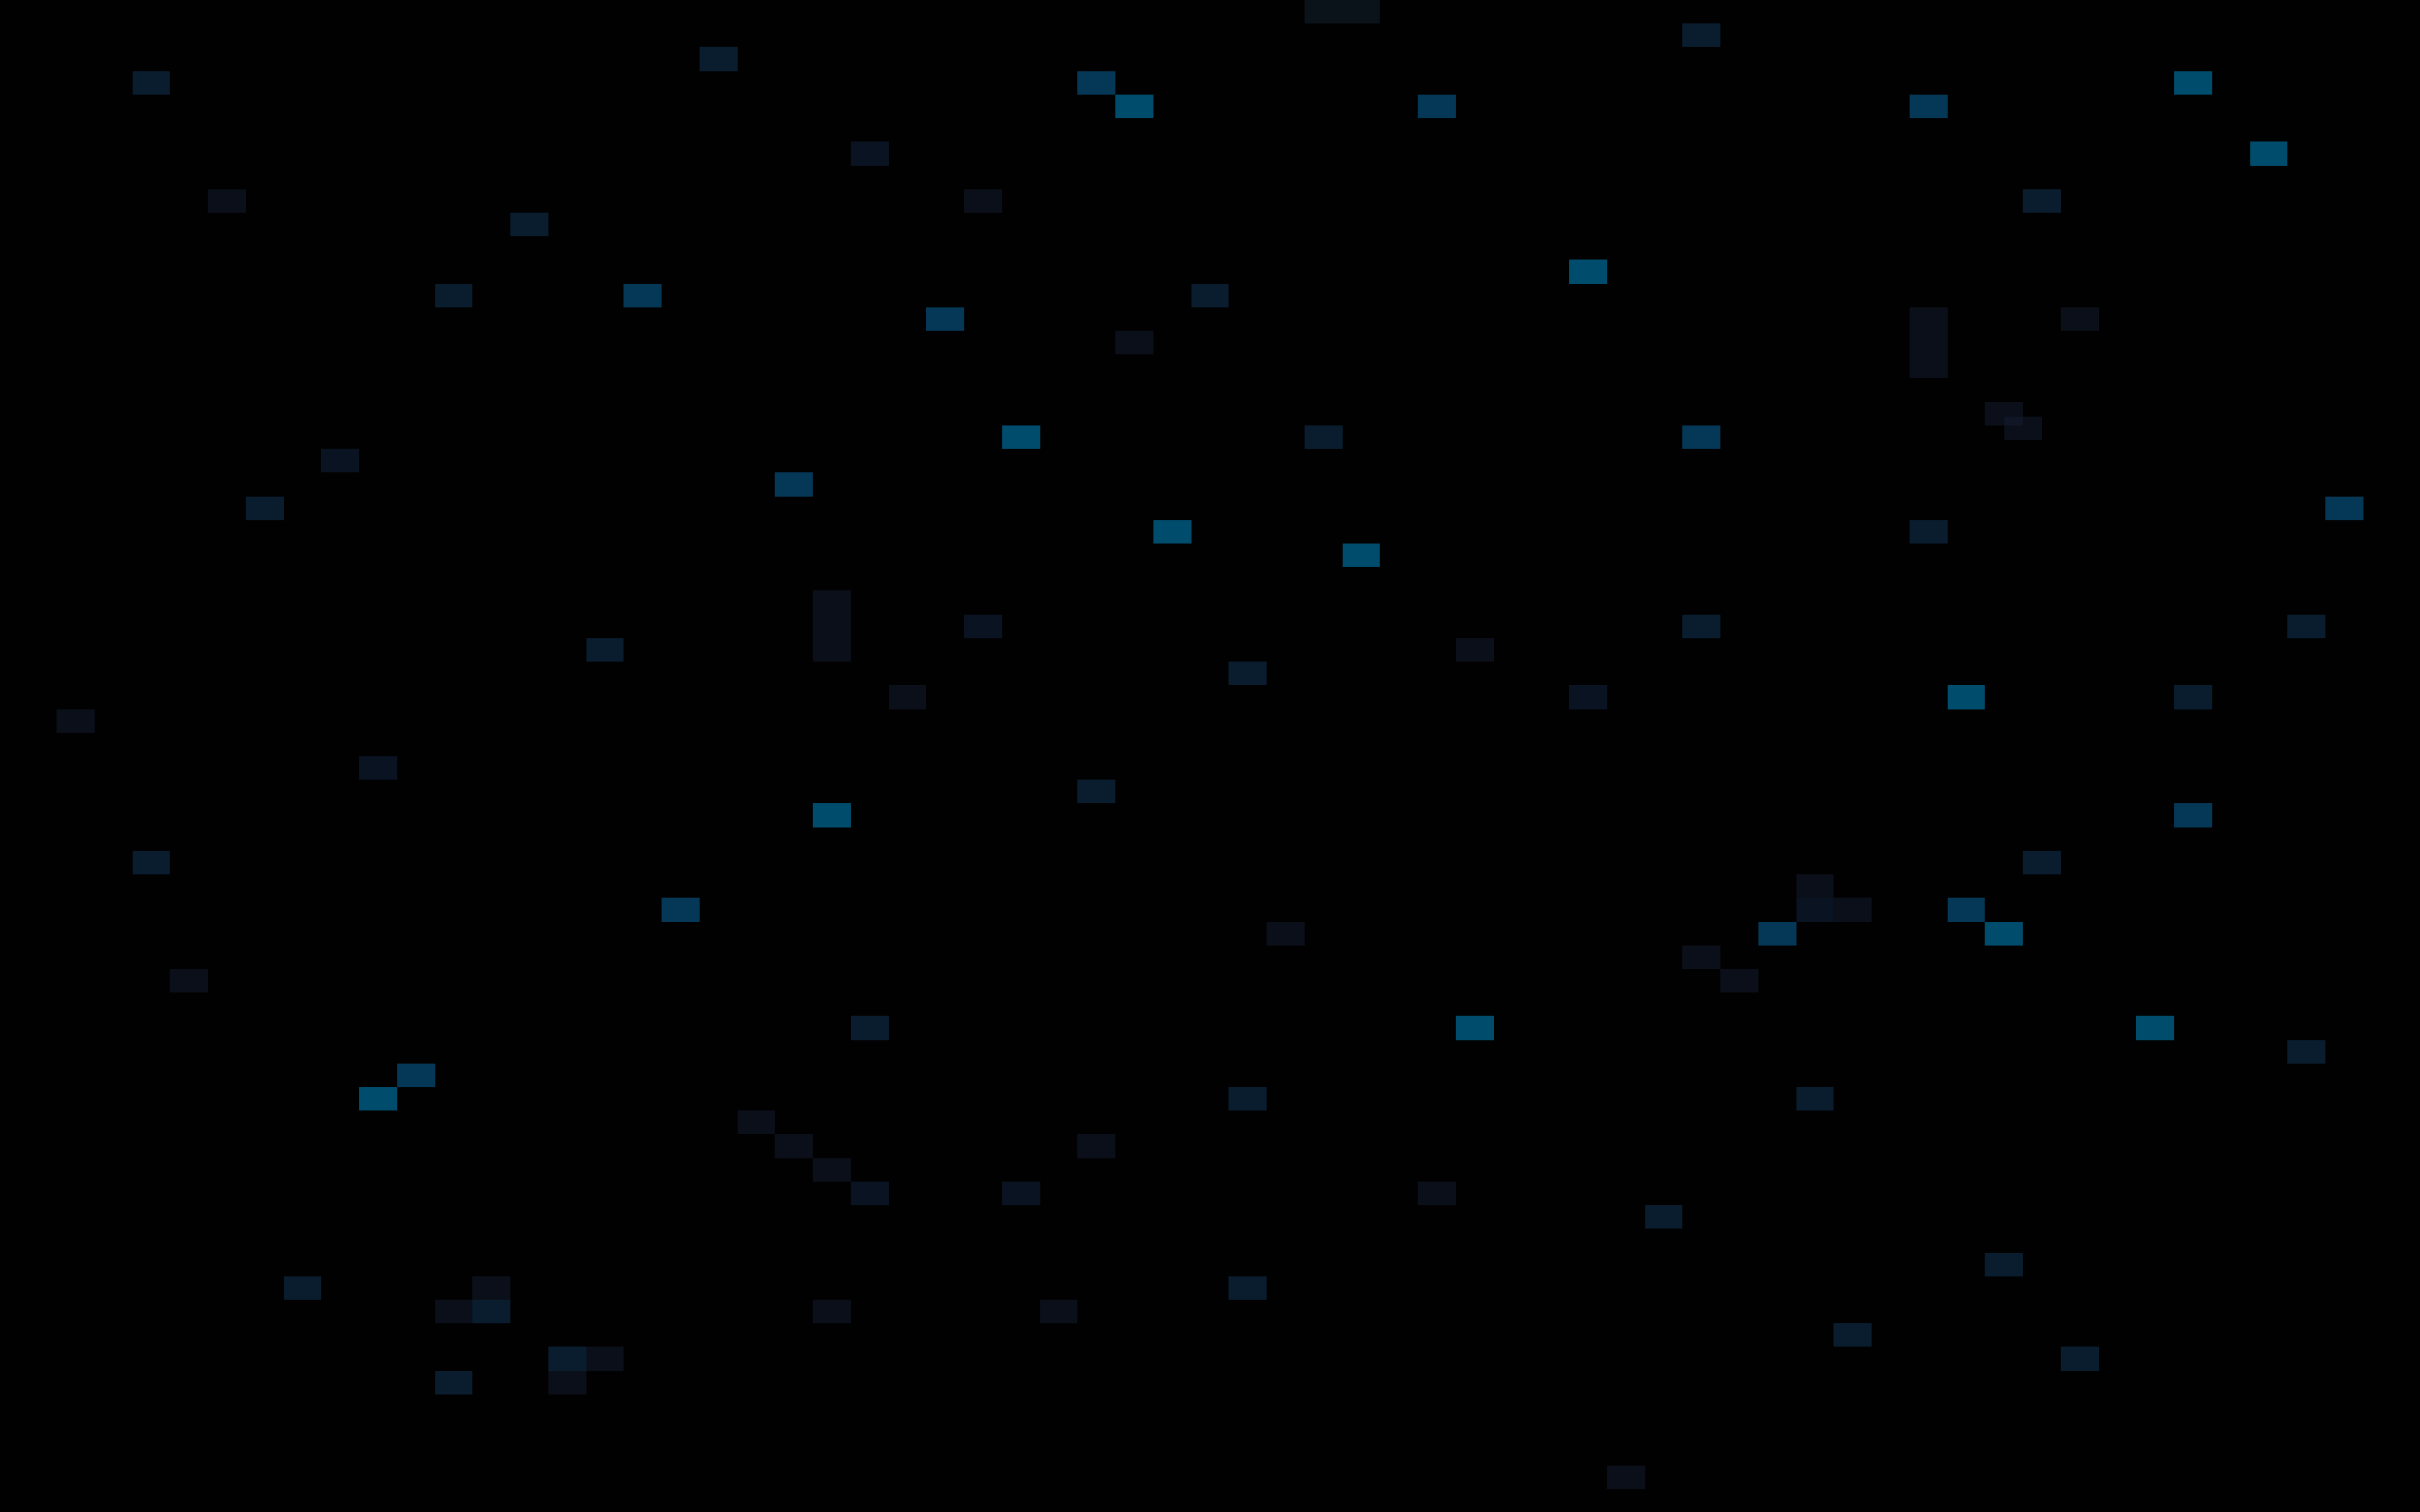<svg width="1280" height="800" viewBox="0 0 1280 800" fill="none" xmlns="http://www.w3.org/2000/svg">
<rect x="0" y="0" width="1280" height="800" fill="#808080" stroke="none"/>
<g clip-path="url(#clip0_213_7846)">
<rect width="1280" height="800" fill="white"/>
<path d="M1280 0H0V800H1280V0Z" fill="#010101"/>
<path d="M990 700H970V712.5H990V700Z" fill="#133B5F" fill-opacity="0.5"/>
<path d="M170 675H150V687.5H170V675Z" fill="#133B5F" fill-opacity="0.5"/>
<path d="M1070 662.5H1050V675H1070V662.5Z" fill="#133B5F" fill-opacity="0.5"/>
<path d="M970 575H950V587.5H970V575Z" fill="#133B5F" fill-opacity="0.5"/>
<path d="M210 575H190V587.5H210V575Z" fill="#0099DB" fill-opacity="0.5"/>
<path d="M230 562.5H210V575H230V562.5Z" fill="#0B6FAE" fill-opacity="0.5"/>
<path d="M1230 550H1210V562.5H1230V550Z" fill="#133B5F" fill-opacity="0.5"/>
<path d="M1150 537.5H1130V550H1150V537.5Z" fill="#0099DB" fill-opacity="0.5"/>
<path d="M790 537.5H770V550H790V537.5Z" fill="#0099DB" fill-opacity="0.5"/>
<path d="M470 537.5H450V550H470V537.5Z" fill="#133B5F" fill-opacity="0.5"/>
<path d="M1070 487.5H1050V500H1070V487.5Z" fill="#0099DB" fill-opacity="0.5"/>
<path d="M950 487.5H930V500H950V487.5Z" fill="#0B6FAE" fill-opacity="0.5"/>
<path d="M1050 475H1030V487.5H1050V475Z" fill="#0B6FAE" fill-opacity="0.5"/>
<path d="M370 475H350V487.5H370V475Z" fill="#0B6FAE" fill-opacity="0.5"/>
<path d="M1090 450H1070V462.5H1090V450Z" fill="#133B5F" fill-opacity="0.5"/>
<path d="M90 450H70V462.5H90V450Z" fill="#133B5F" fill-opacity="0.5"/>
<path d="M1170 425H1150V437.5H1170V425Z" fill="#0B6FAE" fill-opacity="0.5"/>
<path d="M450 425H430V437.5H450V425Z" fill="#0099DB" fill-opacity="0.5"/>
<path d="M1170 362.5H1150V375H1170V362.5Z" fill="#133B5F" fill-opacity="0.5"/>
<path d="M1050 362.5H1030V375H1050V362.5Z" fill="#0099DB" fill-opacity="0.5"/>
<path d="M670 350H650V362.5H670V350Z" fill="#133B5F" fill-opacity="0.5"/>
<path d="M330 337.5H310V350H330V337.5Z" fill="#133B5F" fill-opacity="0.5"/>
<path d="M1230 325H1210V337.5H1230V325Z" fill="#133B5F" fill-opacity="0.5"/>
<path d="M910 325H890V337.5H910V325Z" fill="#133B5F" fill-opacity="0.5"/>
<path d="M730 287.5H710V300H730V287.5Z" fill="#0099DB" fill-opacity="0.5"/>
<path d="M1030 275H1010V287.5H1030V275Z" fill="#133B5F" fill-opacity="0.5"/>
<path d="M630 275H610V287.5H630V275Z" fill="#0099DB" fill-opacity="0.5"/>
<path d="M1250 262.5H1230V275H1250V262.5Z" fill="#0B6FAE" fill-opacity="0.5"/>
<path d="M430 250H410V262.5H430V250Z" fill="#0B6FAE" fill-opacity="0.5"/>
<path d="M910 225H890V237.5H910V225Z" fill="#0B6FAE" fill-opacity="0.5"/>
<path d="M710 225H690V237.5H710V225Z" fill="#133B5F" fill-opacity="0.5"/>
<path d="M550 225H530V237.5H550V225Z" fill="#0099DB" fill-opacity="0.5"/>
<path d="M510 162.5H490V175H510V162.5Z" fill="#0B6FAE" fill-opacity="0.5"/>
<path d="M350 150H330V162.5H350V150Z" fill="#0B6FAE" fill-opacity="0.5"/>
<path d="M250 150H230V162.5H250V150Z" fill="#133B5F" fill-opacity="0.5"/>
<path d="M850 137.5H830V150H850V137.5Z" fill="#0099DB" fill-opacity="0.5"/>
<path d="M290 112.5H270V125H290V112.5Z" fill="#133B5F" fill-opacity="0.5"/>
<path d="M1090 100H1070V112.5H1090V100Z" fill="#133B5F" fill-opacity="0.5"/>
<path d="M870 775H850V787.5H870V775Z" fill="#171E33" fill-opacity="0.5"/>
<path d="M310 725H290V737.5H310V725Z" fill="#171E33" fill-opacity="0.5"/>
<path d="M330 712.5H310V725H330V712.5Z" fill="#171E33" fill-opacity="0.5"/>
<path d="M570 687.5H550V700H570V687.5Z" fill="#171E33" fill-opacity="0.5"/>
<path d="M450 687.5H430V700H450V687.5Z" fill="#171E33" fill-opacity="0.5"/>
<path d="M250 687.5H230V700H250V687.5Z" fill="#171E33" fill-opacity="0.5"/>
<path d="M270 675H250V687.5H270V675Z" fill="#171E33" fill-opacity="0.5"/>
<path d="M770 625H750V637.5H770V625Z" fill="#171E33" fill-opacity="0.5"/>
<path d="M450 612.5H430V625H450V612.5Z" fill="#171E33" fill-opacity="0.5"/>
<path d="M590 600H570V612.5H590V600Z" fill="#171E33" fill-opacity="0.5"/>
<path d="M430 600H410V612.5H430V600Z" fill="#171E33" fill-opacity="0.5"/>
<path d="M410 587.5H390V600H410V587.5Z" fill="#171E33" fill-opacity="0.5"/>
<path d="M930 512.5H910V525H930V512.5Z" fill="#171E33" fill-opacity="0.5"/>
<path d="M110 512.5H90V525H110V512.5Z" fill="#171E33" fill-opacity="0.5"/>
<path d="M910 500H890V512.5H910V500Z" fill="#171E33" fill-opacity="0.5"/>
<path d="M690 487.5H670V500H690V487.5Z" fill="#171E33" fill-opacity="0.5"/>
<path d="M990 475H970V487.5H990V475Z" fill="#171E33" fill-opacity="0.5"/>
<path d="M970 462.5H950V475H970V462.5Z" fill="#171E33" fill-opacity="0.5"/>
<path d="M50 375H30V387.5H50V375Z" fill="#171E33" fill-opacity="0.5"/>
<path d="M490 362.5H470V375H490V362.5Z" fill="#171E33" fill-opacity="0.5"/>
<path d="M790 337.5H770V350H790V337.5Z" fill="#171E33" fill-opacity="0.5"/>
<path d="M450 312.5H430V350H450V312.5Z" fill="#171E33" fill-opacity="0.5"/>
<path d="M1070 212.5H1050V225H1070V212.5Z" fill="#171E33" fill-opacity="0.5"/>
<path d="M1030 162.5H1010V200H1030V162.5Z" fill="#171E33" fill-opacity="0.5"/>
<path d="M610 175H590V187.5H610V175Z" fill="#171E33" fill-opacity="0.5"/>
<path d="M1110 162.5H1090V175H1110V162.5Z" fill="#171E33" fill-opacity="0.5"/>
<path d="M530 100H510V112.5H530V100Z" fill="#171E33" fill-opacity="0.5"/>
<path d="M130 100H110V112.5H130V100Z" fill="#171E33" fill-opacity="0.5"/>
<path d="M1210 75H1190V87.5H1210V75Z" fill="#0099DB" fill-opacity="0.5"/>
<path d="M550 625H530V637.5H550V625Z" fill="#152742" fill-opacity="0.5"/>
<path d="M470 625H450V637.5H470V625Z" fill="#152742" fill-opacity="0.5"/>
<path d="M970 475H950V487.5H970V475Z" fill="#152742" fill-opacity="0.5"/>
<path d="M210 400H190V412.5H210V400Z" fill="#152742" fill-opacity="0.5"/>
<path d="M850 362.5H830V375H850V362.5Z" fill="#152742" fill-opacity="0.5"/>
<path d="M530 325H510V337.5H530V325Z" fill="#152742" fill-opacity="0.5"/>
<path d="M190 237.5H170V250H190V237.5Z" fill="#152742" fill-opacity="0.5"/>
<path d="M470 75H450V87.5H470V75Z" fill="#152742" fill-opacity="0.5"/>
<path d="M1030 50H1010V62.5H1030V50Z" fill="#0B6FAE" fill-opacity="0.5"/>
<path d="M770 50H750V62.5H770V50Z" fill="#0B6FAE" fill-opacity="0.5"/>
<path d="M610 50H590V62.5H610V50Z" fill="#0099DB" fill-opacity="0.5"/>
<path d="M1170 37.5H1150V50H1170V37.5Z" fill="#0099DB" fill-opacity="0.5"/>
<path d="M590 37.5H570V50H590V37.5Z" fill="#0B6FAE" fill-opacity="0.5"/>
<path d="M250 725H230V737.5H250V725Z" fill="#123A5F" fill-opacity="0.5"/>
<path d="M1110 712.5H1090V725H1110V712.5Z" fill="#123A5F" fill-opacity="0.5"/>
<path d="M310 712.5H290V725H310V712.5Z" fill="#123A5F" fill-opacity="0.5"/>
<path d="M270 687.5H250V700H270V687.5Z" fill="#123A5F" fill-opacity="0.5"/>
<path d="M670 675H650V687.5H670V675Z" fill="#123A5F" fill-opacity="0.5"/>
<path d="M890 637.5H870V650H890V637.5Z" fill="#123A5F" fill-opacity="0.5"/>
<path d="M670 575H650V587.5H670V575Z" fill="#123A5F" fill-opacity="0.5"/>
<path d="M590 412.5H570V425H590V412.5Z" fill="#123A5F" fill-opacity="0.5"/>
<path d="M150 262.5H130V275H150V262.5Z" fill="#123A5F" fill-opacity="0.5"/>
<path d="M650 150H630V162.5H650V150Z" fill="#123A5F" fill-opacity="0.5"/>
<path d="M90 37.5H70V50H90V37.5Z" fill="#123A5F" fill-opacity="0.5"/>
<path d="M390 25H370V37.5H390V25Z" fill="#133B5F" fill-opacity="0.5"/>
<path d="M910 12.5H890V25H910V12.5Z" fill="#133B5F" fill-opacity="0.5"/>
<path d="M730 0H710V12.5H730V0Z" fill="#172634" fill-opacity="0.5"/>
<path d="M710 0H690V12.5H710V0Z" fill="#172634" fill-opacity="0.5"/>
<path d="M1080 220.5H1060V233H1080V220.5Z" fill="#171E33" fill-opacity="0.5"/>
</g>
<defs>
<clipPath id="clip0_213_7846">
<rect width="1280" height="800" fill="white"/>
</clipPath>
</defs>
</svg>
